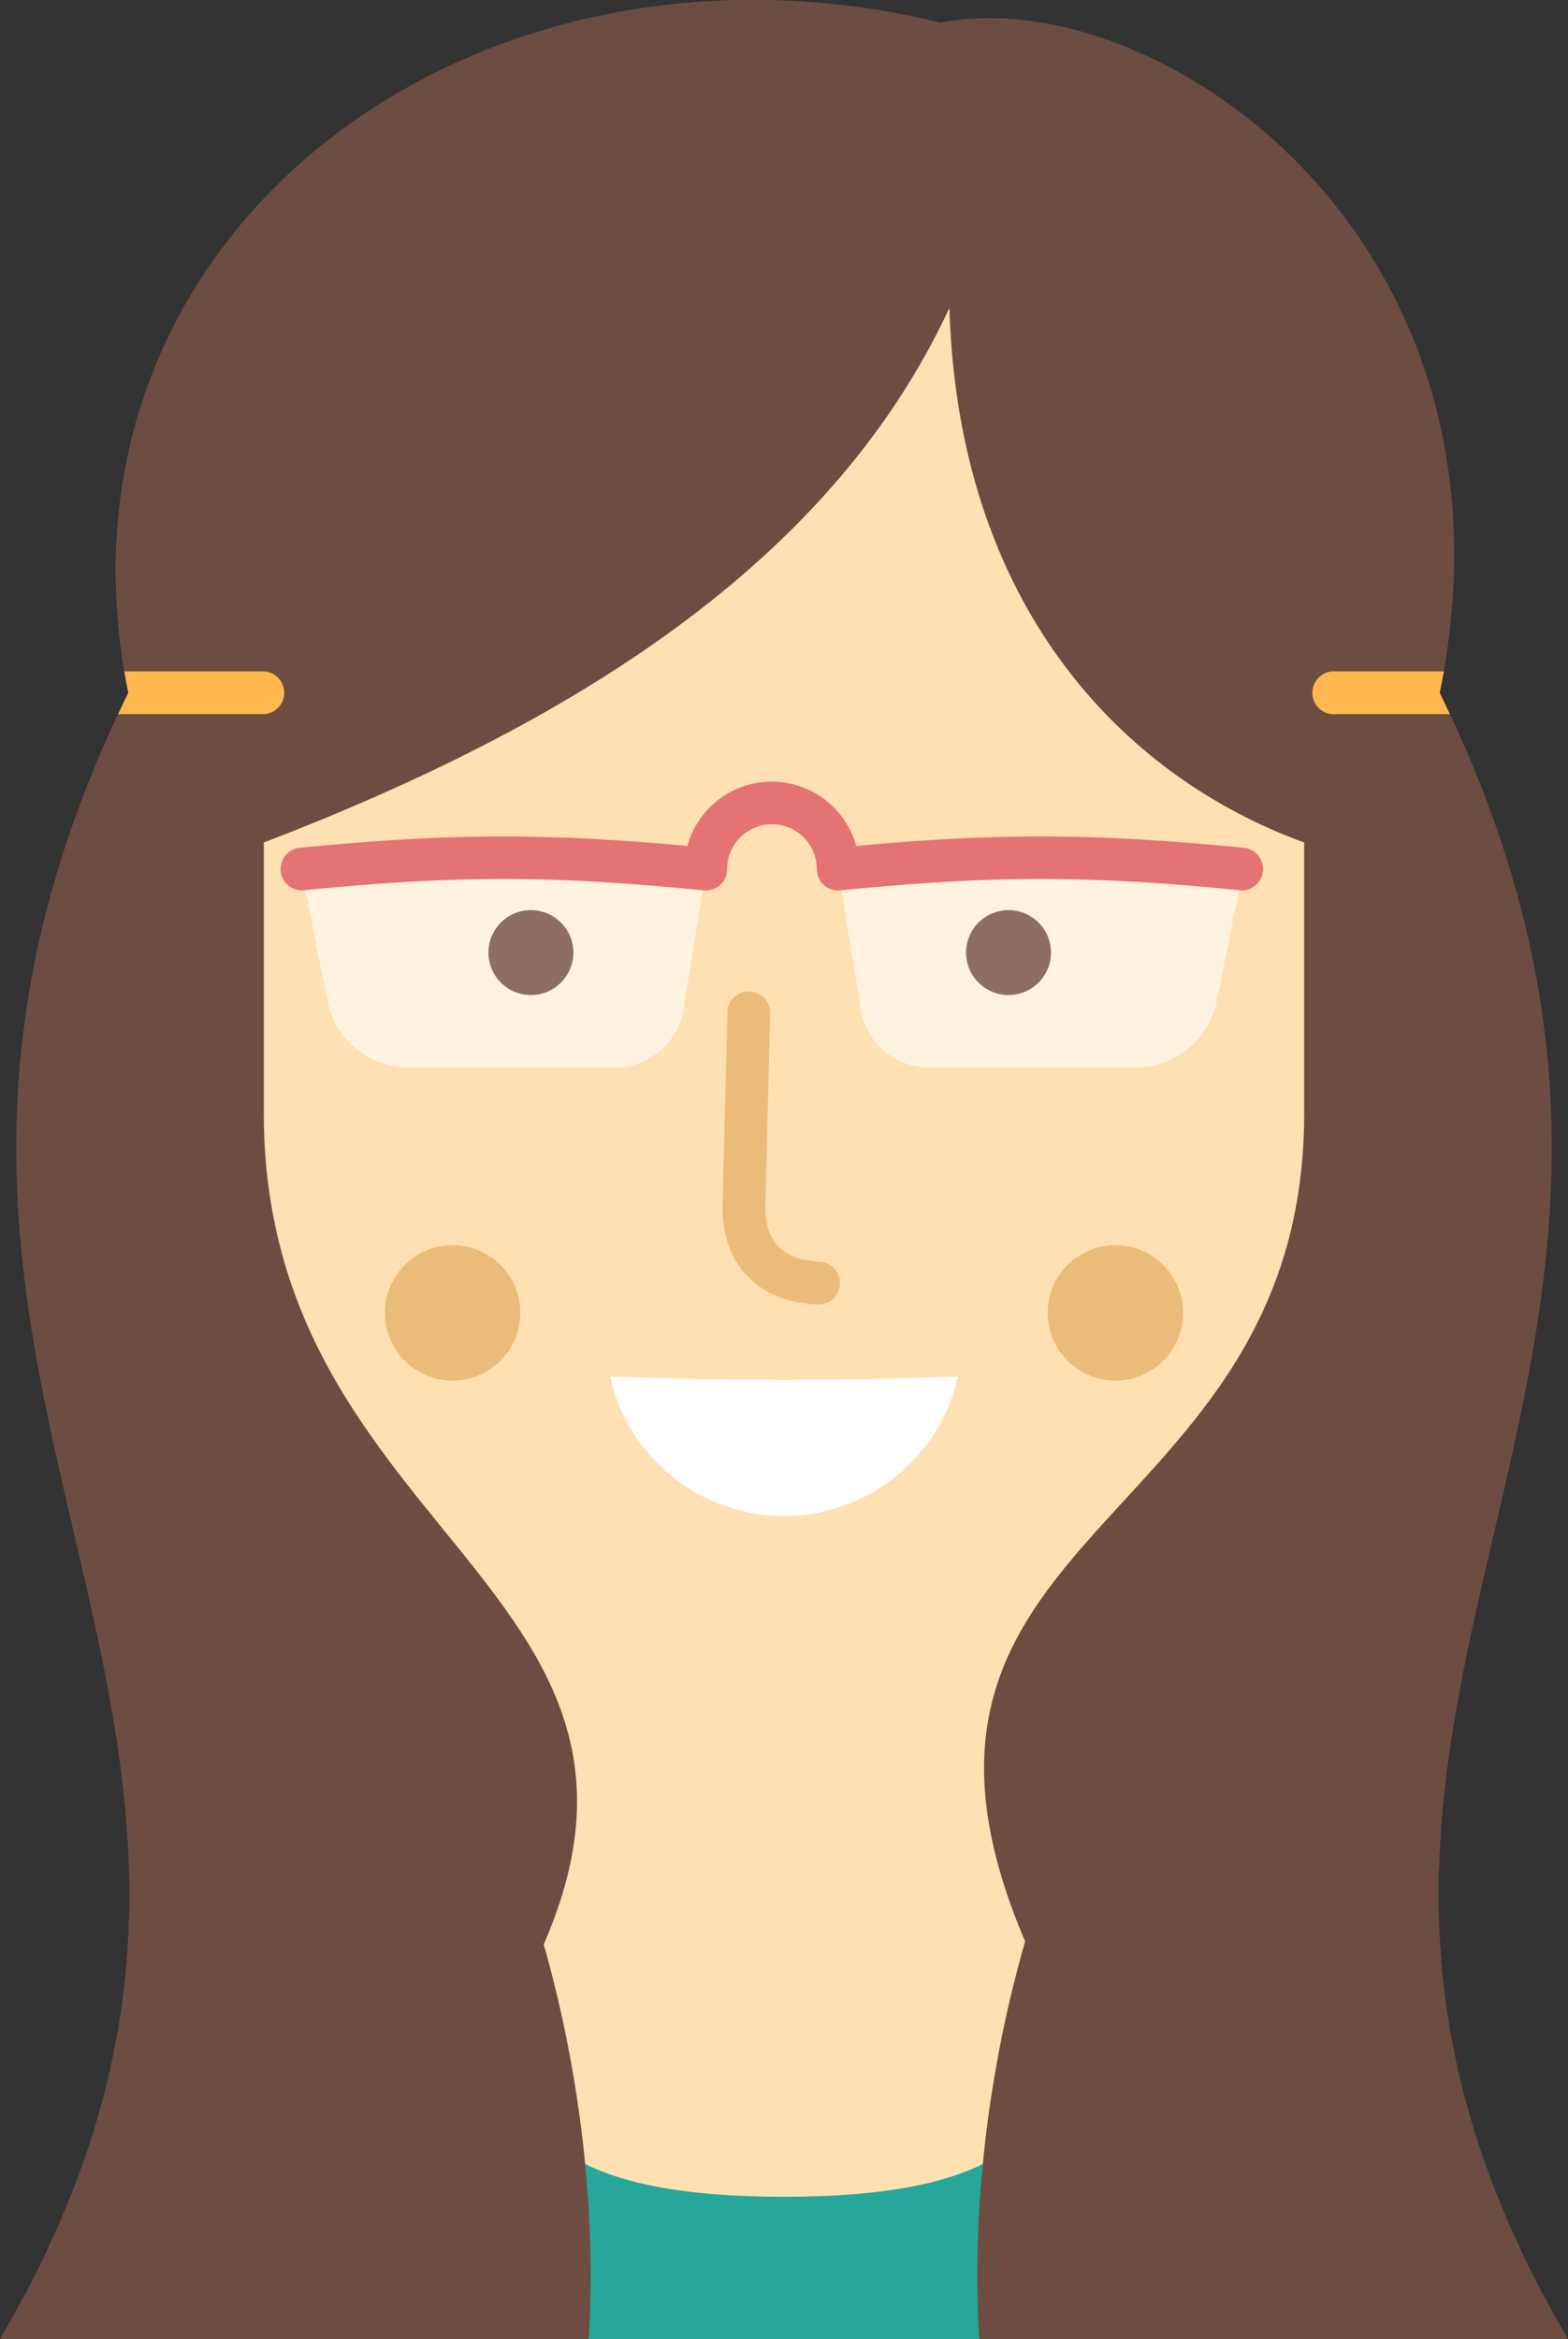 <svg xmlns="http://www.w3.org/2000/svg" viewBox="0 0 332.31 495.74"><rect x="0" y="0" width="332.31" height="495.74" fill="#333333" stroke="none"/><defs><style>.cls-1{fill:#6d4d41;}.cls-2{fill:#27a79a;}.cls-3{fill:#ffe0b2;}.cls-4{fill:#fff;}.cls-5{fill:#ebbb79;}.cls-6{fill:#fff3e0;}.cls-7{fill:#e57373;}.cls-8{fill:#8e6e62;}.cls-9{fill:#ffb74e;}</style></defs><g id="Layer_2" data-name="Layer 2"><g id="Layer_2-2" data-name="Layer 2"><path class="cls-1" d="M305.12,146.82c19.63-96.67-60.42-151-105.74-142C99.69-19.34,7.55,50.15,27.19,146.82-45.31,294.84,79,361.3,0,495.74H332.31C253.26,361.3,377.62,294.84,305.12,146.82Z"/><path class="cls-1" d="M305.12,146.82c19.63-96.67-60.42-151-105.74-142C99.69-19.34,7.55,50.15,27.19,146.82-45.31,294.84,79,361.3,0,495.74H332.31C253.26,361.3,377.62,294.84,305.12,146.82Z"/><path class="cls-2" d="M219.64,412.66h-107A52.67,52.67,0,0,0,60,465.33v30.41H272.31V465.33A52.67,52.67,0,0,0,219.64,412.66Z"/><path class="cls-3" d="M276.4,178.54c-38.74-14.1-73.33-50.35-75.19-113.29-25,53.87-79.69,88.11-145.3,113.29v57.39c0,94.66,105,102,50.89,192.34,0,25.17,15.59,37.26,59.35,37.26s59.36-12.09,59.36-37.26c-57.85-105.74,50.89-97.68,50.89-192.34Z"/><path class="cls-1" d="M124.76,495.74c3.22-50.68-12.3-109.78-35.64-139H22.7c8,41.81,9.1,84.89-22.7,139Z"/><path class="cls-1" d="M207.55,495.74c-3.23-50.68,12.3-109.78,35.64-139h66.42c-8,41.81-9.1,84.89,22.7,139Z"/><path class="cls-4" d="M129.3,291.72a37.76,37.76,0,0,0,73.71,0C177.38,292.61,154.92,292.61,129.3,291.72Z"/><circle class="cls-5" cx="95.92" cy="278.23" r="14.35"/><circle class="cls-5" cx="236.39" cy="278.23" r="14.35"/><path class="cls-6" d="M149.61,184.15c-32.71-3.21-53.08-3.21-85.8,0l5.58,27.94a17.58,17.58,0,0,0,17.23,14.12h43.74a14.68,14.68,0,0,0,14.5-12.36Z"/><path class="cls-6" d="M177.66,184.15c32.71-3.21,53.08-3.21,85.8,0l-5.58,27.94a17.58,17.58,0,0,1-17.23,14.12H196.91a14.68,14.68,0,0,1-14.5-12.36Z"/><path class="cls-7" d="M263.47,188.68a3.39,3.39,0,0,1-.45,0c-32.54-3.2-52.38-3.2-84.92,0a4.53,4.53,0,0,1-5-4.51,9.49,9.49,0,1,0-19,0,4.53,4.53,0,0,1-5,4.51c-32.54-3.2-52.38-3.2-84.92,0a4.53,4.53,0,0,1-.89-9c31.36-3.08,52-3.21,82.39-.41a18.55,18.55,0,0,1,35.77,0c30.4-2.81,51-2.67,82.38.41a4.53,4.53,0,0,1-.43,9Z"/><path class="cls-8" d="M121.52,201.87a9,9,0,1,0-9,9A9,9,0,0,0,121.52,201.87Z"/><path class="cls-8" d="M204.74,201.87a9,9,0,1,1,9,9A9,9,0,0,1,204.74,201.87Z"/><path class="cls-5" d="M173.38,276.46h-.22c-13-.63-20.61-9.06-20-22l1-39.92a4.52,4.52,0,0,1,4.53-4.43h.1a4.53,4.53,0,0,1,4.43,4.63l-1,40c-.39,8,3.44,12.25,11.36,12.63a4.53,4.53,0,0,1-.21,9.06Z"/><path class="cls-9" d="M306,142.28H282.46a4.54,4.54,0,0,0,0,9.07h24.8c-.7-1.51-1.4-3-2.14-4.53C305.43,145.29,305.71,143.78,306,142.28Z"/><path class="cls-9" d="M27.19,146.82c-.75,1.52-1.44,3-2.15,4.53H55.91a4.54,4.54,0,0,0,0-9.07H26.35C26.6,143.79,26.88,145.3,27.19,146.82Z"/></g></g></svg>